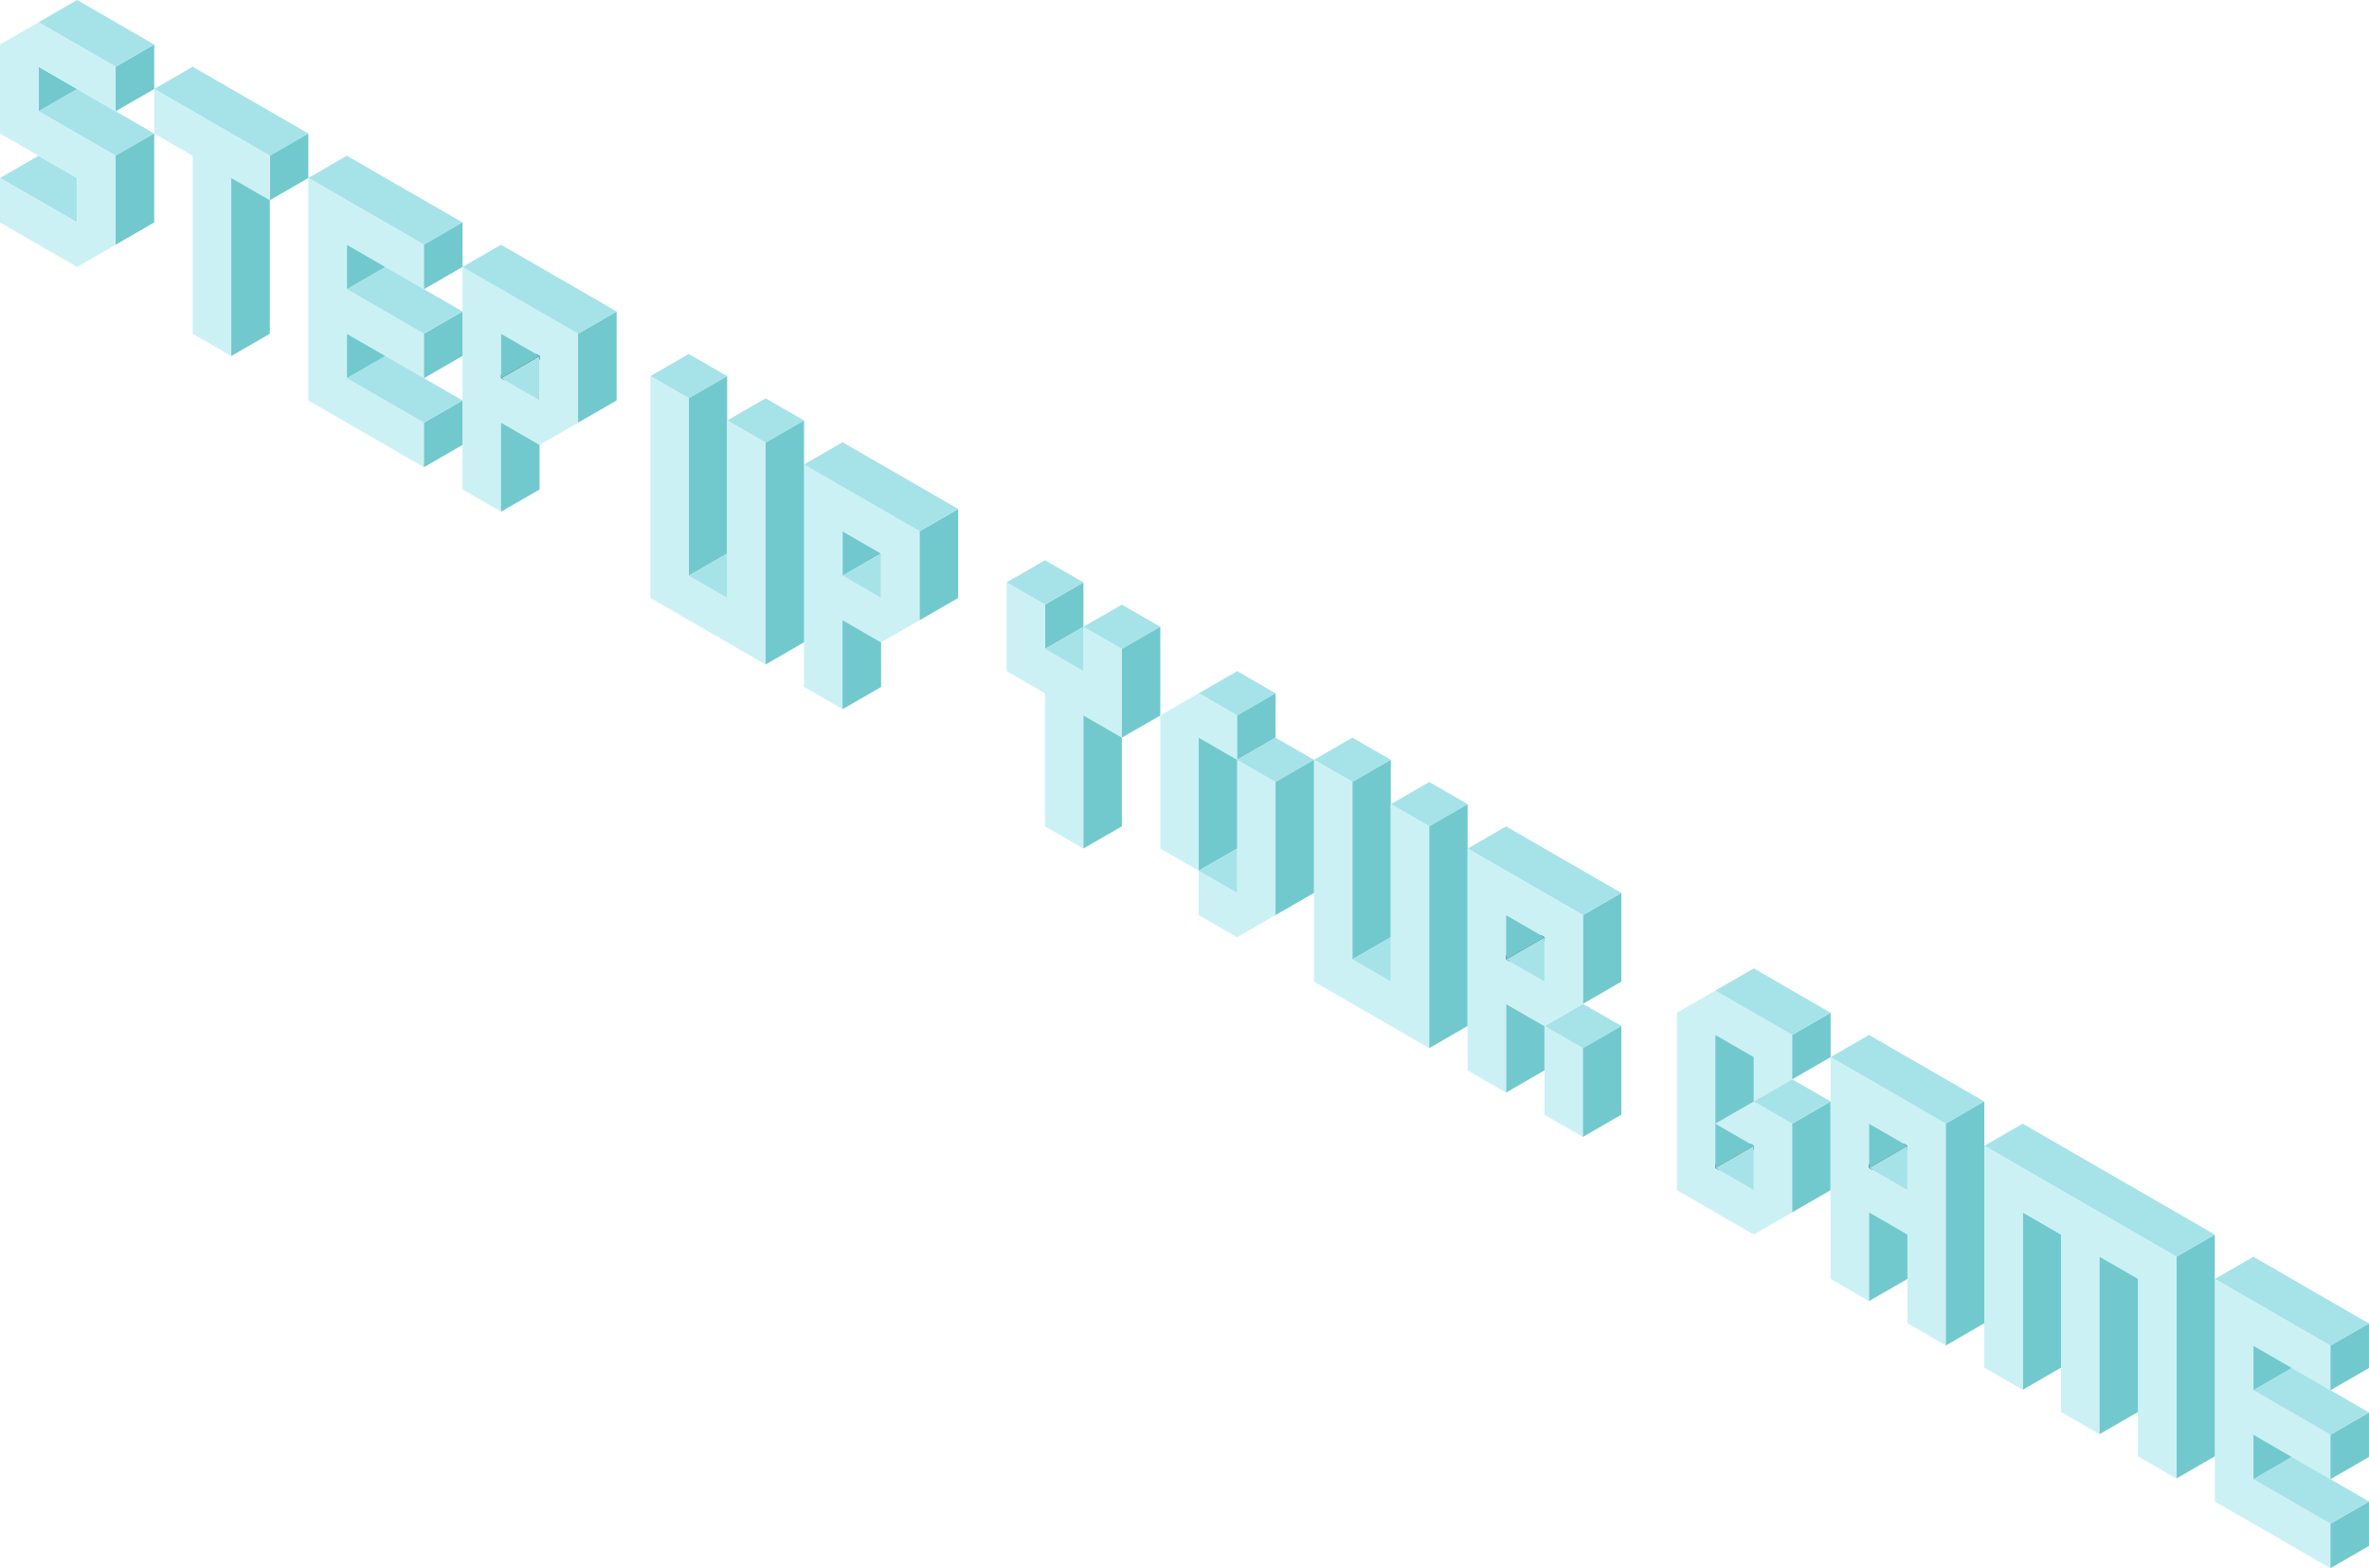 <?xml version="1.0" encoding="UTF-8"?>
<svg id="Layer_2" data-name="Layer 2" xmlns="http://www.w3.org/2000/svg" xmlns:xlink="http://www.w3.org/1999/xlink" viewBox="0 0 353.83 234.27">
  <defs>
    <style>
      .cls-1 {
        fill: none;
        stroke: #231f20;
        stroke-linecap: round;
        stroke-linejoin: round;
      }

      .cls-2 {
        fill: #cbf1f5;
      }

      .cls-3 {
        filter: url(#outer-glow-1);
      }

      .cls-4 {
        fill: #a6e3e9;
      }

      .cls-5 {
        fill: #71c9ce;
      }
    </style>
    <filter id="outer-glow-1" filterUnits="userSpaceOnUse">
      <feOffset dx="0" dy="0"/>
      <feGaussianBlur result="blur" stdDeviation="1"/>
      <feFlood flood-color="#5ed1d3" flood-opacity=".75"/>
      <feComposite in2="blur" operator="in"/>
      <feComposite in="SourceGraphic"/>
    </filter>
  </defs>
  <g id="Components">
    <g id="Step_up_to_your_game" data-name="Step up to your game" class="cls-3">
      <g>
        <g>
          <path class="cls-2" d="M131.6,76.03h0s-5.75-3.33-5.75-3.33h0l-5.76-3.32v33.23l5.76,3.32v-13.29h0l5.75,3.32,5.76-3.32v-13.29l-5.76-3.32Zm0,13.29l-5.75-3.32h0v-6.65l5.76,3.32v6.65Z"/>
          <polygon class="cls-5" points="143.11 76.03 143.11 89.33 137.36 92.65 137.36 79.36 137.36 79.36 143.11 76.03"/>
          <polygon class="cls-5" points="131.6 95.97 131.6 102.62 125.84 105.94 125.84 92.65 125.85 92.65 131.6 95.97"/>
          <polygon class="cls-4" points="143.11 76.03 143.11 76.03 137.36 79.36 137.36 79.36 131.6 76.03 131.6 76.03 125.85 72.71 125.84 72.71 120.09 69.39 125.84 66.06 131.6 69.39 131.61 69.39 137.36 72.71 143.11 76.03"/>
          <polygon class="cls-5" points="131.59 82.69 131.59 82.69 125.85 86 125.85 79.38 131.59 82.69"/>
          <polygon class="cls-4" points="125.85 86 125.85 86 131.59 89.32 131.59 82.69 125.85 86"/>
        </g>
        <g>
          <polygon class="cls-4" points="108.61 56.19 102.87 59.5 97.14 56.19 102.87 52.88 108.61 56.19"/>
          <polygon class="cls-4" points="120.09 62.82 114.35 66.13 108.61 62.82 114.35 59.5 120.09 62.82"/>
          <polygon class="cls-5" points="108.61 56.19 108.61 82.69 108.61 82.69 102.87 86 102.87 59.5 108.61 56.19"/>
          <polygon class="cls-2" points="114.35 66.13 114.35 99.26 108.61 95.95 108.61 95.95 102.87 92.63 102.87 92.63 97.14 89.32 97.14 56.19 102.87 59.5 102.87 86.01 108.61 89.32 108.61 62.82 114.35 66.13"/>
          <polygon class="cls-5" points="120.09 62.82 120.09 95.95 114.35 99.26 114.35 66.13 120.09 62.82"/>
          <polygon class="cls-4" points="102.87 86 102.87 86.01 108.61 89.32 108.61 82.69 102.87 86"/>
        </g>
      </g>
      <g>
        <g>
          <polygon class="cls-5" points="23.03 6.65 23.03 13.3 17.27 16.62 17.27 9.97 23.03 6.65"/>
          <polygon class="cls-4" points="23.03 6.65 17.27 9.97 11.52 6.65 11.51 6.65 5.76 3.33 11.51 0 11.51 0 11.52 0 17.27 3.33 23.03 6.65"/>
          <polygon class="cls-4" points="23.03 19.94 17.27 23.26 11.52 19.94 11.51 19.94 5.76 16.62 11.51 13.3 11.52 13.3 17.27 16.62 23.03 19.94"/>
          <polygon class="cls-4" points="11.51 26.58 11.51 33.23 5.76 29.91 5.76 29.91 0 26.59 5.76 23.27 5.76 23.27 11.51 26.58"/>
          <polygon class="cls-5" points="23.03 19.94 23.03 33.23 17.27 36.56 17.27 23.26 23.03 19.94"/>
          <polygon class="cls-5" points="11.51 13.29 11.51 13.3 5.77 16.61 5.77 9.98 11.51 13.29"/>
          <polygon class="cls-2" points="11.51 13.3 11.51 13.29 5.76 9.97 5.76 9.97 5.76 16.62 5.76 16.62 11.51 19.94 11.52 19.94 17.27 23.26 17.27 36.56 11.51 39.88 5.76 36.56 0 33.24 0 26.59 0 26.59 5.76 29.91 5.76 29.91 11.51 33.23 11.51 26.58 5.76 23.27 5.76 23.27 5.76 23.26 0 19.94 0 19.94 0 6.65 0 6.65 5.76 3.33 5.76 3.33 11.51 6.65 11.52 6.65 17.27 9.97 17.27 16.62 11.52 13.3 11.51 13.3"/>
        </g>
        <g>
          <polygon class="cls-4" points="69.08 33.23 63.32 36.56 57.56 33.23 51.81 29.91 46.05 26.59 51.81 23.26 57.56 26.59 63.32 29.91 69.08 33.23"/>
          <polygon class="cls-2" points="51.81 36.56 51.81 43.2 57.56 46.53 63.32 49.85 63.32 56.5 57.56 53.17 51.81 49.85 51.81 56.5 57.56 59.82 57.56 59.82 63.32 63.14 63.32 69.79 63.32 69.79 57.56 66.47 57.56 66.47 51.81 63.14 51.8 63.14 46.05 59.82 46.05 26.59 51.81 29.91 57.56 33.23 63.32 36.56 63.32 43.2 57.56 39.88 51.81 36.56"/>
          <polygon class="cls-5" points="69.08 33.23 69.08 39.88 63.32 43.2 63.32 36.56 69.08 33.23"/>
          <polygon class="cls-5" points="69.08 46.53 69.08 53.17 63.32 56.5 63.32 49.85 69.08 46.53"/>
          <polygon class="cls-5" points="69.08 59.82 69.08 66.47 63.32 69.79 63.32 63.14 69.08 59.82"/>
          <polygon class="cls-4" points="69.08 59.82 63.32 63.14 57.56 59.82 57.56 59.82 51.81 56.5 57.56 53.17 63.32 56.5 69.08 59.82"/>
          <polygon class="cls-4" points="69.08 46.53 63.32 49.85 57.56 46.53 51.81 43.2 57.56 39.88 63.32 43.2 69.08 46.53"/>
          <polygon class="cls-5" points="57.55 39.88 57.55 39.88 51.82 43.2 51.82 36.57 57.55 39.88"/>
          <polygon class="cls-5" points="57.55 53.18 57.55 53.18 51.82 56.49 51.82 49.87 57.55 53.18"/>
        </g>
        <g>
          <polygon class="cls-4" points="46.05 19.94 46.05 19.95 40.3 23.27 34.54 19.94 28.78 16.62 23.03 13.3 23.03 13.29 28.78 9.97 34.54 13.3 40.3 16.62 46.05 19.94"/>
          <polygon class="cls-5" points="46.05 19.95 46.05 26.59 40.3 29.91 40.3 23.27 46.05 19.95"/>
          <polygon class="cls-2" points="40.3 23.27 40.3 29.91 34.54 26.59 34.54 53.18 28.78 49.85 28.78 23.26 23.03 19.94 23.03 13.3 28.78 16.62 34.54 19.94 40.3 23.27"/>
          <polygon class="cls-5" points="40.3 29.91 40.3 49.86 34.54 53.18 34.54 26.59 40.3 29.91"/>
        </g>
        <g>
          <line class="cls-1" x1="80.59" y1="53.18" x2="74.84" y2="56.5"/>
          <path class="cls-2" d="M80.59,46.53h0s-5.75-3.33-5.75-3.33h0l-5.76-3.32v33.23l5.76,3.32v-13.29h0l5.75,3.32,5.76-3.32v-13.29l-5.76-3.32Zm0,13.29l-5.75-3.32h0v-6.65l5.76,3.32v6.65Z"/>
          <polygon class="cls-5" points="92.1 46.53 92.1 59.82 86.34 63.14 86.34 49.85 86.35 49.85 92.1 46.53"/>
          <polygon class="cls-5" points="80.59 66.47 80.59 73.12 74.83 76.44 74.83 63.14 74.84 63.14 80.59 66.47"/>
          <polygon class="cls-4" points="92.1 46.53 92.1 46.53 86.35 49.85 86.34 49.85 80.59 46.53 80.59 46.53 74.84 43.2 74.83 43.2 69.08 39.88 74.83 36.56 80.59 39.88 80.59 39.88 86.34 43.2 92.1 46.53"/>
          <polygon class="cls-5" points="80.58 53.17 80.58 53.18 74.84 56.49 74.84 49.86 80.58 53.17"/>
          <polygon class="cls-4" points="74.84 56.5 74.84 56.5 80.58 59.82 80.58 53.19 74.84 56.5"/>
        </g>
      </g>
      <g>
        <g>
          <polygon class="cls-4" points="207.73 113.5 201.99 116.82 196.25 113.5 201.99 110.19 207.73 113.5"/>
          <polygon class="cls-4" points="219.2 120.13 213.47 123.44 207.73 120.13 213.47 116.82 219.2 120.13"/>
          <polygon class="cls-5" points="207.73 113.5 207.73 140.01 207.72 140.01 201.99 143.32 201.99 116.82 207.73 113.5"/>
          <polygon class="cls-2" points="213.47 123.44 213.47 156.58 207.73 153.26 207.72 153.26 201.99 149.95 201.99 149.95 196.25 146.64 196.25 113.5 201.99 116.82 201.99 143.32 207.73 146.64 207.73 120.13 213.47 123.44"/>
          <polygon class="cls-5" points="219.2 120.13 219.2 153.26 213.47 156.58 213.47 123.44 219.2 120.13"/>
          <polygon class="cls-4" points="201.99 143.32 201.99 143.32 207.73 146.63 207.73 140.01 201.99 143.32"/>
        </g>
        <g>
          <line class="cls-1" x1="230.68" y1="140.02" x2="224.95" y2="143.33"/>
          <polygon class="cls-2" points="236.42 156.58 236.42 169.83 230.68 166.52 230.68 153.27 230.69 153.27 236.42 156.58"/>
          <polygon class="cls-5" points="230.68 153.27 230.68 159.9 224.95 163.21 224.94 163.21 224.94 149.96 230.68 153.27"/>
          <polygon class="cls-5" points="242.16 133.39 242.16 146.64 236.42 149.96 236.42 149.96 236.42 136.7 242.16 133.39"/>
          <polygon class="cls-4" points="242.16 133.39 242.16 133.39 236.42 136.7 230.68 133.39 224.94 130.08 219.2 126.77 224.94 123.45 230.68 126.76 230.68 126.77 236.42 130.08 242.16 133.39"/>
          <polygon class="cls-4" points="242.16 153.26 242.16 153.27 236.42 156.58 236.42 156.58 230.69 153.27 236.42 149.96 236.42 149.96 242.16 153.26"/>
          <polygon class="cls-5" points="242.16 153.27 242.16 166.52 236.42 169.83 236.42 169.83 236.42 156.58 236.42 156.58 242.16 153.27"/>
          <path class="cls-2" d="M230.68,133.39l-5.74-3.31-5.74-3.31v33.13h0l5.73,3.31v-13.25l5.74,3.31h0l5.73-3.31v-13.25l-5.74-3.32Zm0,13.25l-5.73-3.31h0v-6.63l5.74,3.31v6.63Z"/>
          <polygon class="cls-5" points="230.68 140.01 230.68 140.02 224.94 143.33 224.94 136.7 230.68 140.01"/>
          <polygon class="cls-4" points="224.94 143.33 224.94 143.33 230.68 146.64 230.68 140.02 224.94 143.33"/>
        </g>
        <g>
          <polygon class="cls-5" points="161.82 87 161.82 93.63 156.08 96.94 156.08 90.31 161.82 87"/>
          <polygon class="cls-2" points="167.56 96.94 167.56 110.19 161.82 106.88 161.82 126.76 161.82 126.76 156.08 123.45 156.08 103.57 150.35 100.25 150.35 87 156.08 90.31 156.08 96.94 161.82 100.25 161.82 93.63 167.56 96.94"/>
          <polygon class="cls-4" points="173.3 93.63 167.56 96.94 161.82 93.63 167.56 90.32 173.3 93.63"/>
          <polygon class="cls-4" points="161.82 87 156.08 90.31 150.35 87 156.08 83.69 161.82 87"/>
          <polygon class="cls-5" points="173.3 93.63 173.3 106.88 167.56 110.19 167.56 96.94 173.3 93.63"/>
          <polygon class="cls-5" points="167.56 110.19 167.56 123.44 161.82 126.75 161.82 106.88 167.56 110.19"/>
          <polygon class="cls-4" points="156.08 96.94 156.08 96.94 161.82 100.25 161.82 93.63 156.08 96.94"/>
        </g>
        <g>
          <polygon class="cls-4" points="190.51 103.57 184.78 106.88 184.78 106.88 179.04 103.57 179.04 103.57 184.78 100.26 190.51 103.57"/>
          <polygon class="cls-2" points="184.78 106.88 184.78 113.51 179.04 110.2 179.04 130.07 173.3 126.76 173.3 106.88 179.04 103.57 179.04 103.57 184.78 106.88"/>
          <polygon class="cls-2" points="190.51 116.82 190.51 136.7 184.78 140.01 179.04 136.7 179.04 130.07 184.78 133.39 184.78 113.51 190.51 116.82"/>
          <polygon class="cls-5" points="190.51 103.57 190.51 110.2 184.78 113.51 184.78 106.88 190.51 103.57"/>
          <polygon class="cls-4" points="196.25 113.51 190.51 116.82 184.78 113.51 190.51 110.2 196.25 113.51"/>
          <polygon class="cls-5" points="196.25 113.51 196.25 133.39 190.51 136.7 190.51 116.82 196.25 113.51"/>
          <polygon class="cls-5" points="184.78 113.51 184.78 126.76 179.04 130.07 179.04 110.2 184.78 113.51"/>
          <polygon class="cls-4" points="179.04 130.07 179.04 130.08 184.78 133.39 184.78 126.76 179.04 130.07"/>
        </g>
      </g>
      <g>
        <g>
          <polygon class="cls-4" points="353.83 197.71 348.07 201.03 342.31 197.71 336.56 194.39 330.8 191.06 336.56 187.74 342.31 191.06 348.07 194.39 353.83 197.71"/>
          <polygon class="cls-2" points="336.56 201.03 336.56 207.68 342.31 211 348.07 214.33 348.07 220.97 342.31 217.65 336.56 214.33 336.56 220.97 342.31 224.29 342.31 224.3 348.07 227.62 348.07 234.27 348.06 234.27 342.31 230.95 342.31 230.94 336.56 227.62 336.55 227.62 330.8 224.3 330.8 191.06 336.56 194.39 342.31 197.71 348.07 201.03 348.07 207.68 342.31 204.36 336.56 201.03"/>
          <polygon class="cls-5" points="353.83 197.71 353.83 204.36 348.07 207.68 348.07 201.03 353.83 197.71"/>
          <polygon class="cls-5" points="353.83 211 353.83 217.65 348.07 220.97 348.07 214.33 353.83 211"/>
          <polygon class="cls-5" points="353.83 224.3 353.83 230.94 348.07 234.26 348.07 227.62 353.83 224.3"/>
          <polygon class="cls-4" points="353.83 224.3 348.07 227.62 342.31 224.3 342.31 224.29 336.56 220.97 342.31 217.65 348.07 220.97 353.83 224.3"/>
          <polygon class="cls-4" points="353.83 211 348.07 214.33 342.31 211 336.56 207.68 342.31 204.36 348.07 207.68 353.83 211"/>
          <polygon class="cls-5" points="342.3 204.35 342.3 204.36 336.57 207.67 336.57 201.04 342.3 204.35"/>
          <polygon class="cls-5" points="342.3 217.65 342.3 217.65 336.57 220.96 336.57 214.33 342.3 217.65"/>
        </g>
        <g>
          <polygon class="cls-5" points="330.8 184.43 330.8 217.55 325.06 220.87 325.06 220.87 325.06 187.74 325.06 187.74 330.8 184.43 330.8 184.43"/>
          <polygon class="cls-5" points="307.84 184.42 307.84 204.3 302.11 207.61 302.11 181.11 302.11 181.11 307.84 184.42"/>
          <polygon class="cls-4" points="330.8 184.43 325.06 187.74 325.06 187.74 325.06 187.73 319.33 184.42 319.32 184.42 313.59 181.11 313.58 181.11 307.85 177.8 307.84 177.8 307.84 177.79 302.11 174.48 296.37 171.17 302.11 167.86 307.84 171.17 313.58 174.49 319.32 177.8 325.06 181.11 325.06 181.11 330.8 184.43"/>
          <polygon class="cls-2" points="325.06 187.73 325.06 220.86 319.33 217.55 319.32 217.55 319.32 191.05 319.33 191.05 319.32 191.04 313.59 187.74 313.58 187.74 313.58 214.24 307.84 210.93 307.84 184.42 302.11 181.11 302.11 181.11 302.11 207.61 296.37 204.3 296.37 204.3 296.37 171.17 296.37 171.17 302.11 174.48 307.84 177.79 307.84 177.8 307.85 177.8 313.58 181.11 313.59 181.11 319.32 184.42 319.32 184.43 319.33 184.42 325.06 187.73"/>
          <polygon class="cls-5" points="319.32 191.04 319.32 210.93 313.58 214.24 313.58 194.36 313.59 194.36 313.58 194.36 313.58 187.74 313.59 187.74 319.32 191.04"/>
        </g>
        <g>
          <line class="cls-1" x1="261.94" y1="171.17" x2="256.2" y2="174.48"/>
          <polygon class="cls-2" points="267.68 161.23 261.94 164.54 261.94 157.92 256.2 154.6 256.2 174.48 261.94 177.79 261.94 171.17 261.94 171.17 256.2 167.86 261.94 164.54 267.68 167.86 267.68 181.11 261.94 184.42 261.94 184.42 261.94 184.42 256.2 181.11 256.2 181.11 250.47 177.79 250.47 151.29 256.2 147.98 261.94 151.29 267.68 154.6 267.68 161.23"/>
          <polygon class="cls-5" points="273.42 151.29 273.42 157.92 267.68 161.23 267.68 154.6 273.42 151.29"/>
          <polygon class="cls-4" points="273.42 151.29 267.68 154.6 261.94 151.29 256.2 147.98 261.94 144.66 267.68 147.98 267.68 147.98 273.42 151.29"/>
          <polygon class="cls-5" points="273.42 164.54 273.42 177.79 267.68 181.11 267.68 167.86 273.42 164.54"/>
          <polygon class="cls-4" points="273.42 164.54 267.68 167.86 261.94 164.54 267.68 161.23 273.42 164.54"/>
          <polygon class="cls-5" points="261.94 171.17 261.94 171.17 256.2 174.49 256.2 167.86 261.94 171.17"/>
          <polygon class="cls-4" points="256.2 174.48 256.2 174.48 261.94 177.79 261.94 171.16 256.2 174.48"/>
          <polygon class="cls-5" points="261.94 157.92 261.94 157.91 256.2 154.6 256.2 161.23 256.2 161.23 256.2 161.23 256.2 161.24 256.2 167.86 261.94 164.55 261.94 164.54 261.94 164.54 261.94 157.92 261.94 157.92"/>
        </g>
        <g>
          <line class="cls-1" x1="284.89" y1="171.17" x2="279.16" y2="174.48"/>
          <path class="cls-2" d="M284.89,164.54l-5.74-3.31-5.74-3.32v33.14l5.74,3.31v-13.25l5.74,3.31v13.25l5.74,3.31v-33.13l-5.74-3.31Zm0,13.25l-5.74-3.31v-6.63l5.74,3.32v6.62Z"/>
          <polygon class="cls-4" points="296.37 164.54 290.63 167.86 284.89 164.54 279.16 161.23 273.42 157.92 279.16 154.6 279.16 154.61 284.89 157.92 290.63 161.23 296.37 164.54"/>
          <polygon class="cls-5" points="296.37 164.54 296.37 197.67 290.63 200.99 290.63 167.86 296.37 164.54"/>
          <polygon class="cls-5" points="284.89 184.42 284.89 191.05 279.16 194.36 279.16 181.11 284.89 184.42"/>
          <polygon class="cls-5" points="284.89 171.17 284.89 171.17 279.16 174.49 279.16 167.86 284.89 171.17"/>
          <polygon class="cls-4" points="279.16 174.48 279.16 174.48 284.89 177.79 284.89 171.16 279.16 174.48"/>
        </g>
      </g>
    </g>
  </g>
</svg>